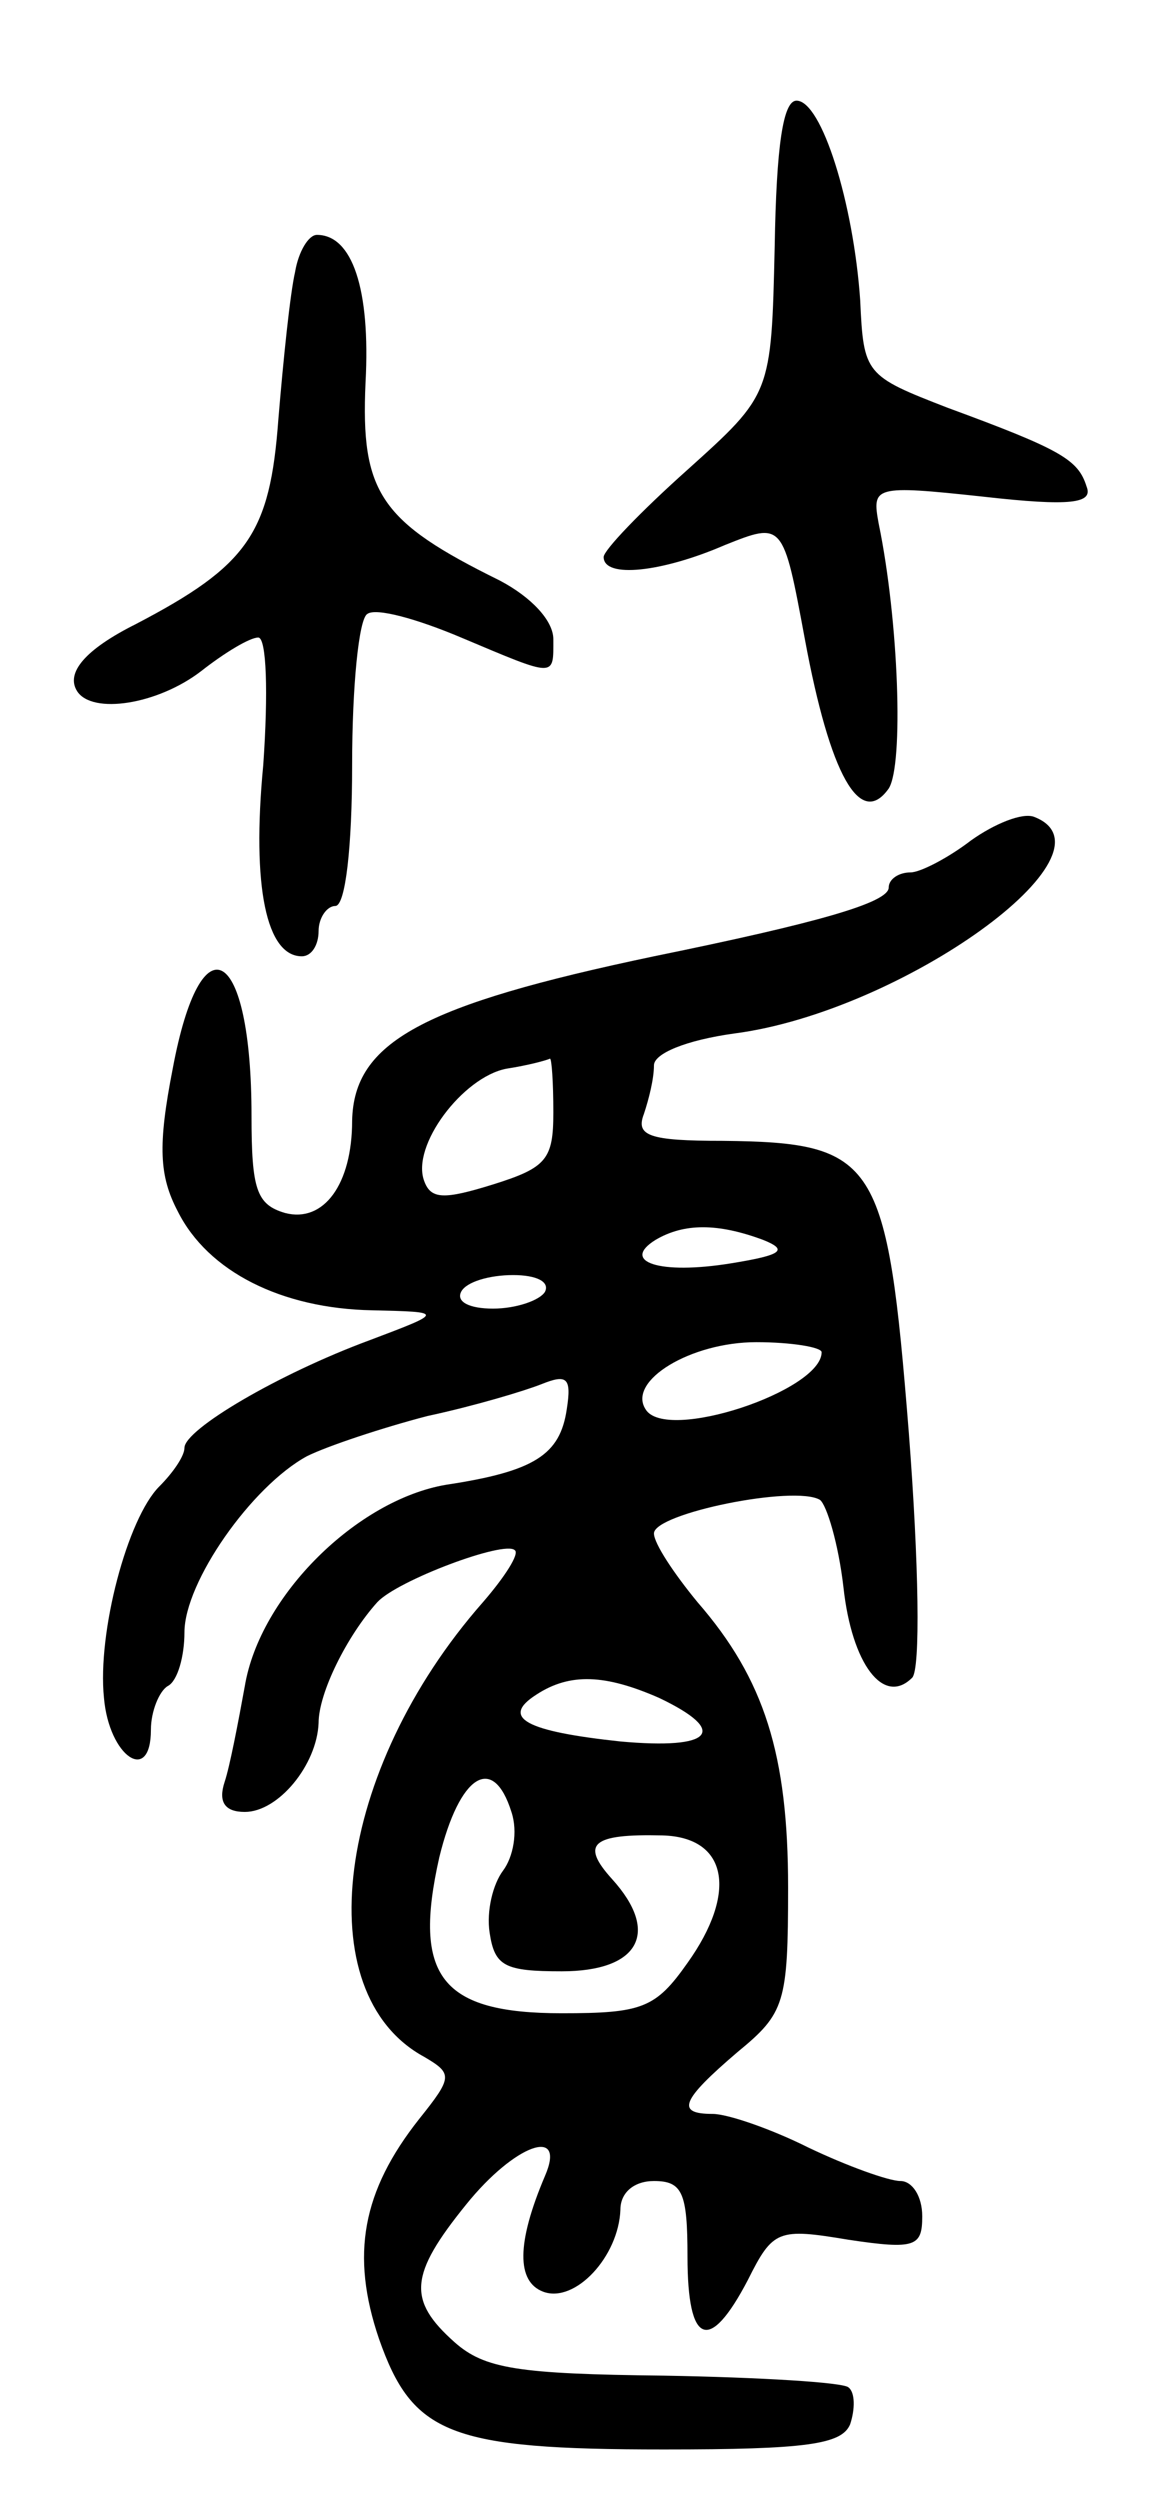 <svg version="1.0" xmlns="http://www.w3.org/2000/svg"
 width="69pt" height="149pt" viewBox="0 0 69 149"
 preserveAspectRatio="xMidYMid meet">
<g transform="translate(0,149) scale(0.1,-0.1)"
fill="#000000" stroke="none">
<path d="M462 1343 c-2 -88 -2 -88 -52 -133 -28 -25 -50 -48 -50 -52 0 -13 35
-9 72 7 35 14 35 14 48 -56 15 -81 33 -113 50 -89 9 14 6 100 -6 158 -4 22 -3
23 62 16 53 -6 66 -4 62 6 -5 16 -15 22 -83 47 -49 19 -50 20 -52 64 -4 58
-23 119 -38 119 -8 0 -12 -27 -13 -87z"/>
<path d="M176 1328 c-3 -13 -7 -52 -10 -88 -5 -68 -18 -87 -85 -122 -30 -15
-42 -29 -35 -40 9 -14 48 -8 74 12 14 11 29 20 34 20 5 0 6 -33 3 -76 -7 -73
2 -114 23 -114 6 0 10 7 10 15 0 8 5 15 10 15 6 0 10 35 10 84 0 47 4 87 9 90
5 4 30 -3 56 -14 57 -24 55 -24 55 -1 0 11 -13 25 -32 35 -71 35 -83 52 -80
118 3 56 -8 88 -29 88 -5 0 -11 -10 -13 -22z"/>
<path d="M579 989 c-13 -10 -30 -19 -36 -19 -7 0 -13 -4 -13 -9 0 -9 -42 -21
-140 -41 -138 -29 -179 -51 -180 -98 0 -38 -17 -61 -40 -55 -17 5 -20 14 -20
58 0 101 -30 119 -47 28 -9 -46 -8 -64 3 -85 18 -36 62 -58 116 -59 43 -1 43
-1 -2 -18 -54 -20 -110 -53 -110 -64 0 -5 -7 -15 -15 -23 -19 -19 -37 -87 -33
-126 3 -35 28 -52 28 -19 0 11 5 23 10 26 6 3 10 18 10 32 0 30 40 87 73 105
12 6 45 17 72 24 28 6 58 15 68 19 15 6 18 4 15 -15 -4 -27 -19 -37 -72 -45
-53 -9 -111 -66 -120 -120 -4 -22 -9 -48 -12 -57 -4 -12 0 -18 12 -18 20 0 43
28 44 53 0 18 17 52 35 72 12 13 76 37 82 31 3 -2 -6 -16 -19 -31 -88 -100
-105 -233 -35 -271 17 -10 17 -12 -3 -37 -34 -43 -41 -81 -24 -131 20 -57 42
-66 170 -66 85 0 106 3 111 15 3 9 3 19 -1 22 -3 3 -53 6 -110 7 -87 1 -107 4
-125 20 -28 25 -27 40 7 82 29 36 60 47 47 17 -17 -40 -17 -63 -1 -69 19 -7
45 21 46 49 0 10 8 17 20 17 17 0 20 -7 20 -45 0 -53 13 -58 36 -14 15 30 18
31 60 24 40 -6 44 -4 44 14 0 12 -6 21 -13 21 -7 0 -32 9 -55 20 -22 11 -48
20 -57 20 -22 0 -19 8 15 37 28 23 30 29 30 98 0 79 -14 124 -54 170 -14 17
-26 35 -26 41 0 12 84 29 99 20 4 -3 11 -26 14 -52 5 -46 24 -71 41 -54 5 5 4
68 -2 146 -13 163 -19 173 -111 174 -44 0 -52 3 -47 16 3 9 6 21 6 29 0 7 19
15 48 19 100 13 232 108 179 129 -7 3 -24 -4 -38 -14z m-249 -162 c0 -28 -4
-33 -36 -43 -29 -9 -37 -9 -41 2 -8 21 23 62 49 67 13 2 24 5 26 6 1 0 2 -14
2 -32z m125 -76 c15 -6 12 -9 -19 -14 -43 -7 -66 1 -45 14 17 10 37 10 64 0z
m-130 -31 c-3 -5 -17 -10 -31 -10 -14 0 -22 4 -19 10 3 6 17 10 31 10 14 0 22
-4 19 -10z m165 -36 c0 -23 -93 -54 -105 -34 -11 17 27 40 66 40 21 0 39 -3
39 -6z m-97 -206 c42 -20 32 -31 -23 -26 -56 6 -72 14 -50 28 20 13 41 12 73
-2z m-88 -68 c4 -12 1 -27 -5 -35 -6 -8 -10 -24 -8 -37 3 -20 9 -23 43 -23 46
0 59 23 30 55 -19 21 -12 27 30 26 39 -1 45 -34 15 -76 -19 -27 -27 -30 -75
-30 -72 0 -89 22 -73 93 12 49 32 62 43 27z"/>
</g>
</svg>
